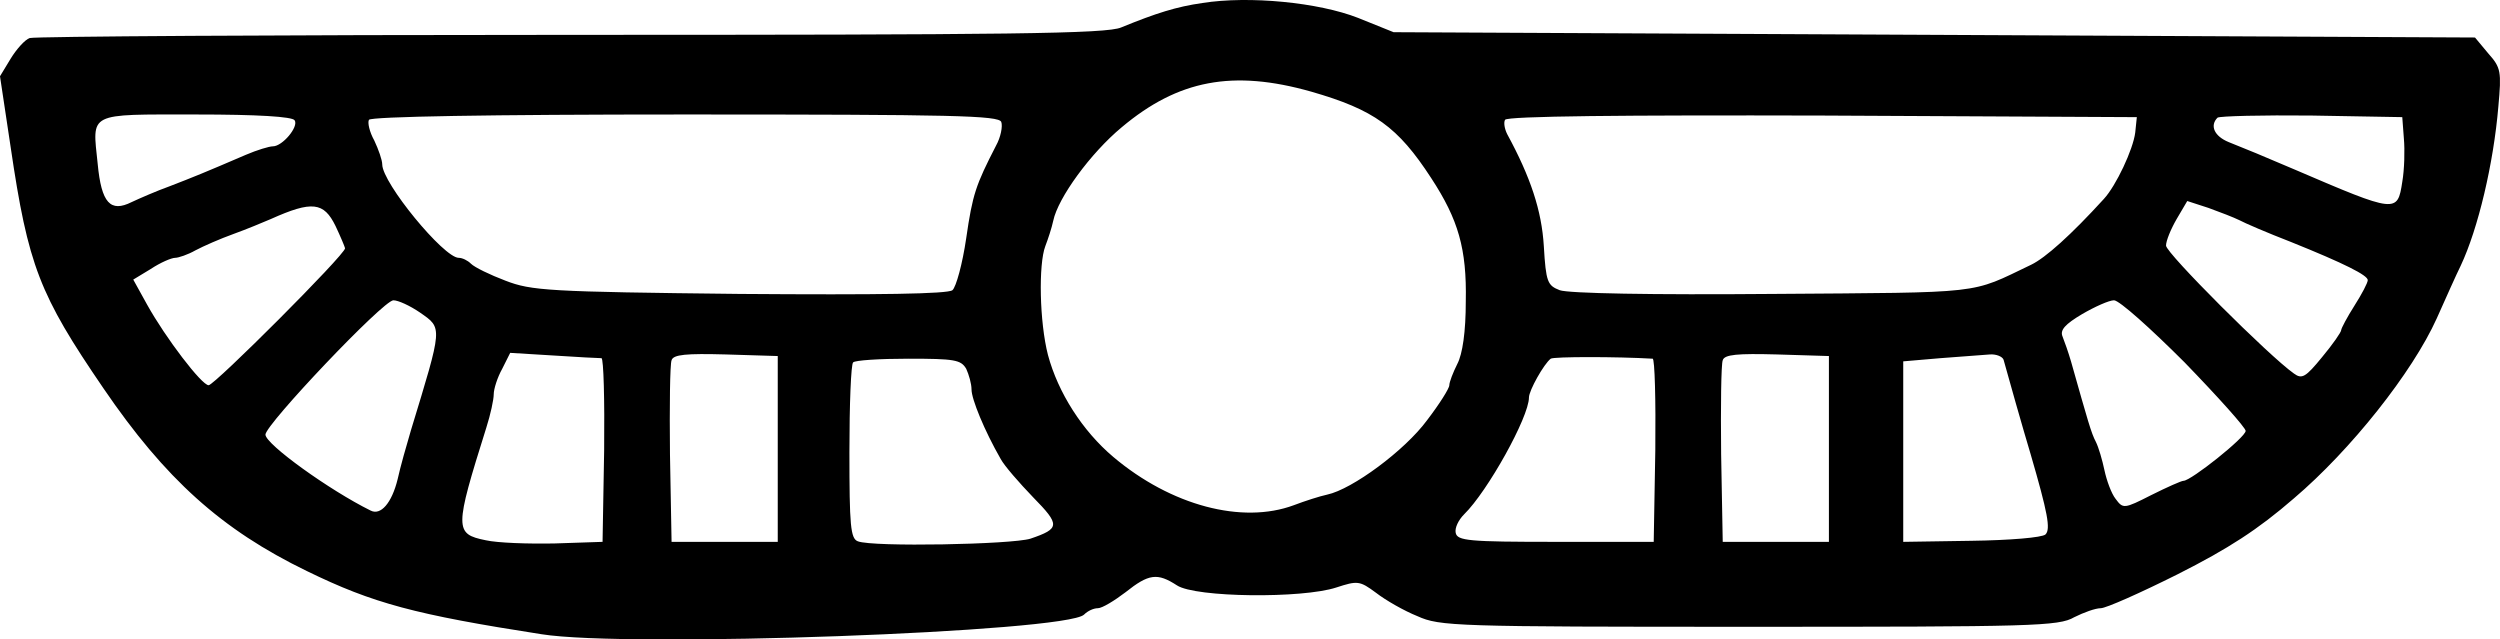 <?xml version="1.0" encoding="UTF-8" standalone="no"?>
<svg
   xmlns:dc="http://purl.org/dc/elements/1.1/"
   xmlns:cc="http://creativecommons.org/ns#"
   xmlns:rdf="http://www.w3.org/1999/02/22-rdf-syntax-ns#"
   xmlns:svg="http://www.w3.org/2000/svg"
   xmlns="http://www.w3.org/2000/svg"
   xmlns:sodipodi="http://sodipodi.sourceforge.net/DTD/sodipodi-0.dtd"
   xmlns:inkscape="http://www.inkscape.org/namespaces/inkscape"
   version="1.0"
   width="470.909pt"
   height="120.451pt"
   viewBox="0 0 470.909 120.451"
   preserveAspectRatio="xMidYMid meet"
   id="svg8"
   sodipodi:docname="H10.svg"
   inkscape:version="0.92.4 (5da689c313, 2019-01-14)">
  <defs
     id="defs12" />
  <sodipodi:namedview
     pagecolor="#ffffff"
     bordercolor="#666666"
     borderopacity="1"
     objecttolerance="10"
     gridtolerance="10"
     guidetolerance="10"
     inkscape:pageopacity="0"
     inkscape:pageshadow="2"
     inkscape:window-width="1920"
     inkscape:window-height="1017"
     id="namedview10"
     showgrid="false"
     fit-margin-top="0"
     fit-margin-left="0"
     fit-margin-right="0"
     fit-margin-bottom="0"
     inkscape:zoom="0.4505988"
     inkscape:cx="24.170543"
     inkscape:cy="83.181139"
     inkscape:window-x="-8"
     inkscape:window-y="-8"
     inkscape:window-maximized="1"
     inkscape:current-layer="svg8" />
  <g
     transform="matrix(0.1,0,0,-0.1,-11,137.565)"
     id="g6"
     style="fill:#000000;stroke:none">
    <path
       d="m 2375,1370 c -49,-7 -87,-19 -153,-46 -27,-12 -209,-14 -1037,-14 -552,0 -1010,-3 -1019,-6 -9,-3 -25,-21 -36,-39 l -20,-33 20,-133 C 163,875 184,821 305,644 421,474 527,378 688,300 c 125,-61 204,-82 442,-119 162,-26 989,4 1022,37 7,7 18,12 26,12 8,0 31,14 52,30 44,35 60,37 97,13 35,-23 236,-25 300,-4 40,13 44,13 75,-10 18,-14 53,-34 78,-44 42,-19 70,-20 625,-20 534,0 583,1 612,18 18,9 40,17 50,17 10,0 75,29 145,64 95,48 151,84 219,143 107,91 223,237 269,339 17,38 37,83 45,99 33,70 62,193 71,300 6,66 5,73 -19,100 l -25,30 -1019,5 -1018,5 -67,27 c -74,29 -205,42 -293,28 z m 205,-167 c 118,-34 163,-66 226,-163 51,-78 67,-133 65,-232 0,-57 -6,-99 -16,-118 -8,-16 -15,-34 -15,-40 0,-6 -19,-36 -42,-66 -42,-57 -141,-130 -188,-140 -14,-3 -42,-12 -63,-20 -97,-36 -231,-1 -340,91 -58,49 -104,121 -123,192 -16,62 -18,171 -5,205 5,13 12,34 15,48 9,43 70,127 129,176 106,89 209,109 357,67 z M 665,1149 c 8,-12 -23,-49 -41,-49 -7,0 -30,-7 -51,-16 -79,-34 -99,-42 -143,-59 -25,-9 -57,-23 -72,-30 -40,-20 -57,-2 -64,72 -10,98 -21,93 185,93 116,0 182,-4 186,-11 z m 1331,-3 c 3,-8 -1,-29 -10,-45 -38,-74 -44,-91 -56,-174 -7,-48 -19,-92 -26,-98 -9,-7 -135,-9 -401,-7 -360,4 -392,6 -441,25 -29,11 -58,25 -65,32 -6,6 -16,11 -23,11 -28,0 -144,141 -144,176 0,8 -7,28 -15,45 -9,16 -13,34 -10,39 4,6 225,10 596,10 506,0 590,-2 595,-14 z m 2136,-20 c -4,-32 -36,-100 -59,-125 -62,-68 -110,-111 -137,-124 -117,-56 -83,-52 -486,-55 -229,-2 -386,1 -402,7 -23,9 -26,15 -30,83 -4,67 -25,130 -69,211 -5,10 -7,22 -4,27 4,7 225,9 598,8 l 592,-3 z m 506,-11 c 2,-22 1,-59 -3,-82 -9,-59 -11,-59 -202,23 -56,24 -97,41 -125,52 -27,11 -36,31 -21,46 4,3 84,5 177,4 l 171,-3 z M 4328,961 c 9,-5 53,-24 97,-41 102,-41 145,-63 145,-72 0,-5 -11,-26 -25,-48 -14,-22 -25,-43 -25,-46 0,-4 -16,-27 -36,-51 -31,-38 -38,-42 -53,-31 -47,33 -241,227 -241,241 0,9 9,31 20,50 l 20,34 40,-13 c 22,-8 48,-18 58,-23 z M 742,950 c 9,-19 17,-38 18,-42 0,-12 -246,-258 -257,-258 -13,0 -81,89 -116,152 l -26,47 33,20 c 18,12 39,21 46,21 6,0 24,6 38,14 15,8 47,22 72,31 25,9 56,22 70,28 78,35 100,32 122,-13 z M 901,787 c 43,-30 43,-25 -17,-222 -8,-27 -20,-69 -25,-92 -11,-45 -32,-69 -51,-59 -77,38 -198,125 -198,143 0,19 222,253 241,253 9,0 31,-10 50,-23 z m 3324,-94 c 63,-65 115,-123 115,-129 0,-12 -103,-94 -117,-94 -4,0 -31,-12 -61,-27 -51,-26 -53,-26 -67,-7 -8,10 -17,35 -21,54 -4,19 -11,43 -16,53 -9,17 -15,39 -47,152 -5,17 -12,37 -16,47 -5,12 5,23 37,42 24,14 51,26 60,26 10,0 69,-53 133,-117 z m -2982,8 c 4,-1 6,-79 5,-173 l -3,-173 -90,-3 c -50,-1 -108,1 -130,6 -59,12 -59,21 1,212 8,25 14,53 14,63 0,10 7,32 16,48 l 15,30 82,-5 c 45,-3 85,-5 90,-5 z M 1575,530 V 355 h -100 -100 l -3,165 c -1,90 0,170 3,177 3,11 28,13 102,11 l 98,-3 z m 1648,170 c 4,0 6,-78 5,-172 l -3,-173 h -185 c -164,0 -185,2 -188,17 -2,9 5,24 16,35 44,43 122,183 122,220 0,13 28,63 41,73 5,4 125,4 192,0 z M 3555,530 V 355 h -100 -100 l -3,165 c -1,90 0,170 3,177 3,11 28,13 102,11 l 98,-3 z m 329,168 c 7,-26 38,-135 51,-178 32,-110 38,-141 28,-151 -6,-6 -68,-11 -139,-12 l -129,-2 v 170 170 l 70,6 c 39,3 80,6 93,7 12,1 24,-4 26,-10 z M 1930,681 c 5,-11 10,-28 10,-39 0,-18 24,-77 55,-131 7,-13 35,-45 61,-72 51,-52 51,-59 -5,-78 -35,-11 -297,-16 -325,-5 -14,5 -16,30 -16,168 0,90 3,166 7,169 3,4 50,7 104,7 87,0 99,-2 109,-19 z"
       id="path4"
       inkscape:connector-curvature="0" />
  </g>
</svg>
